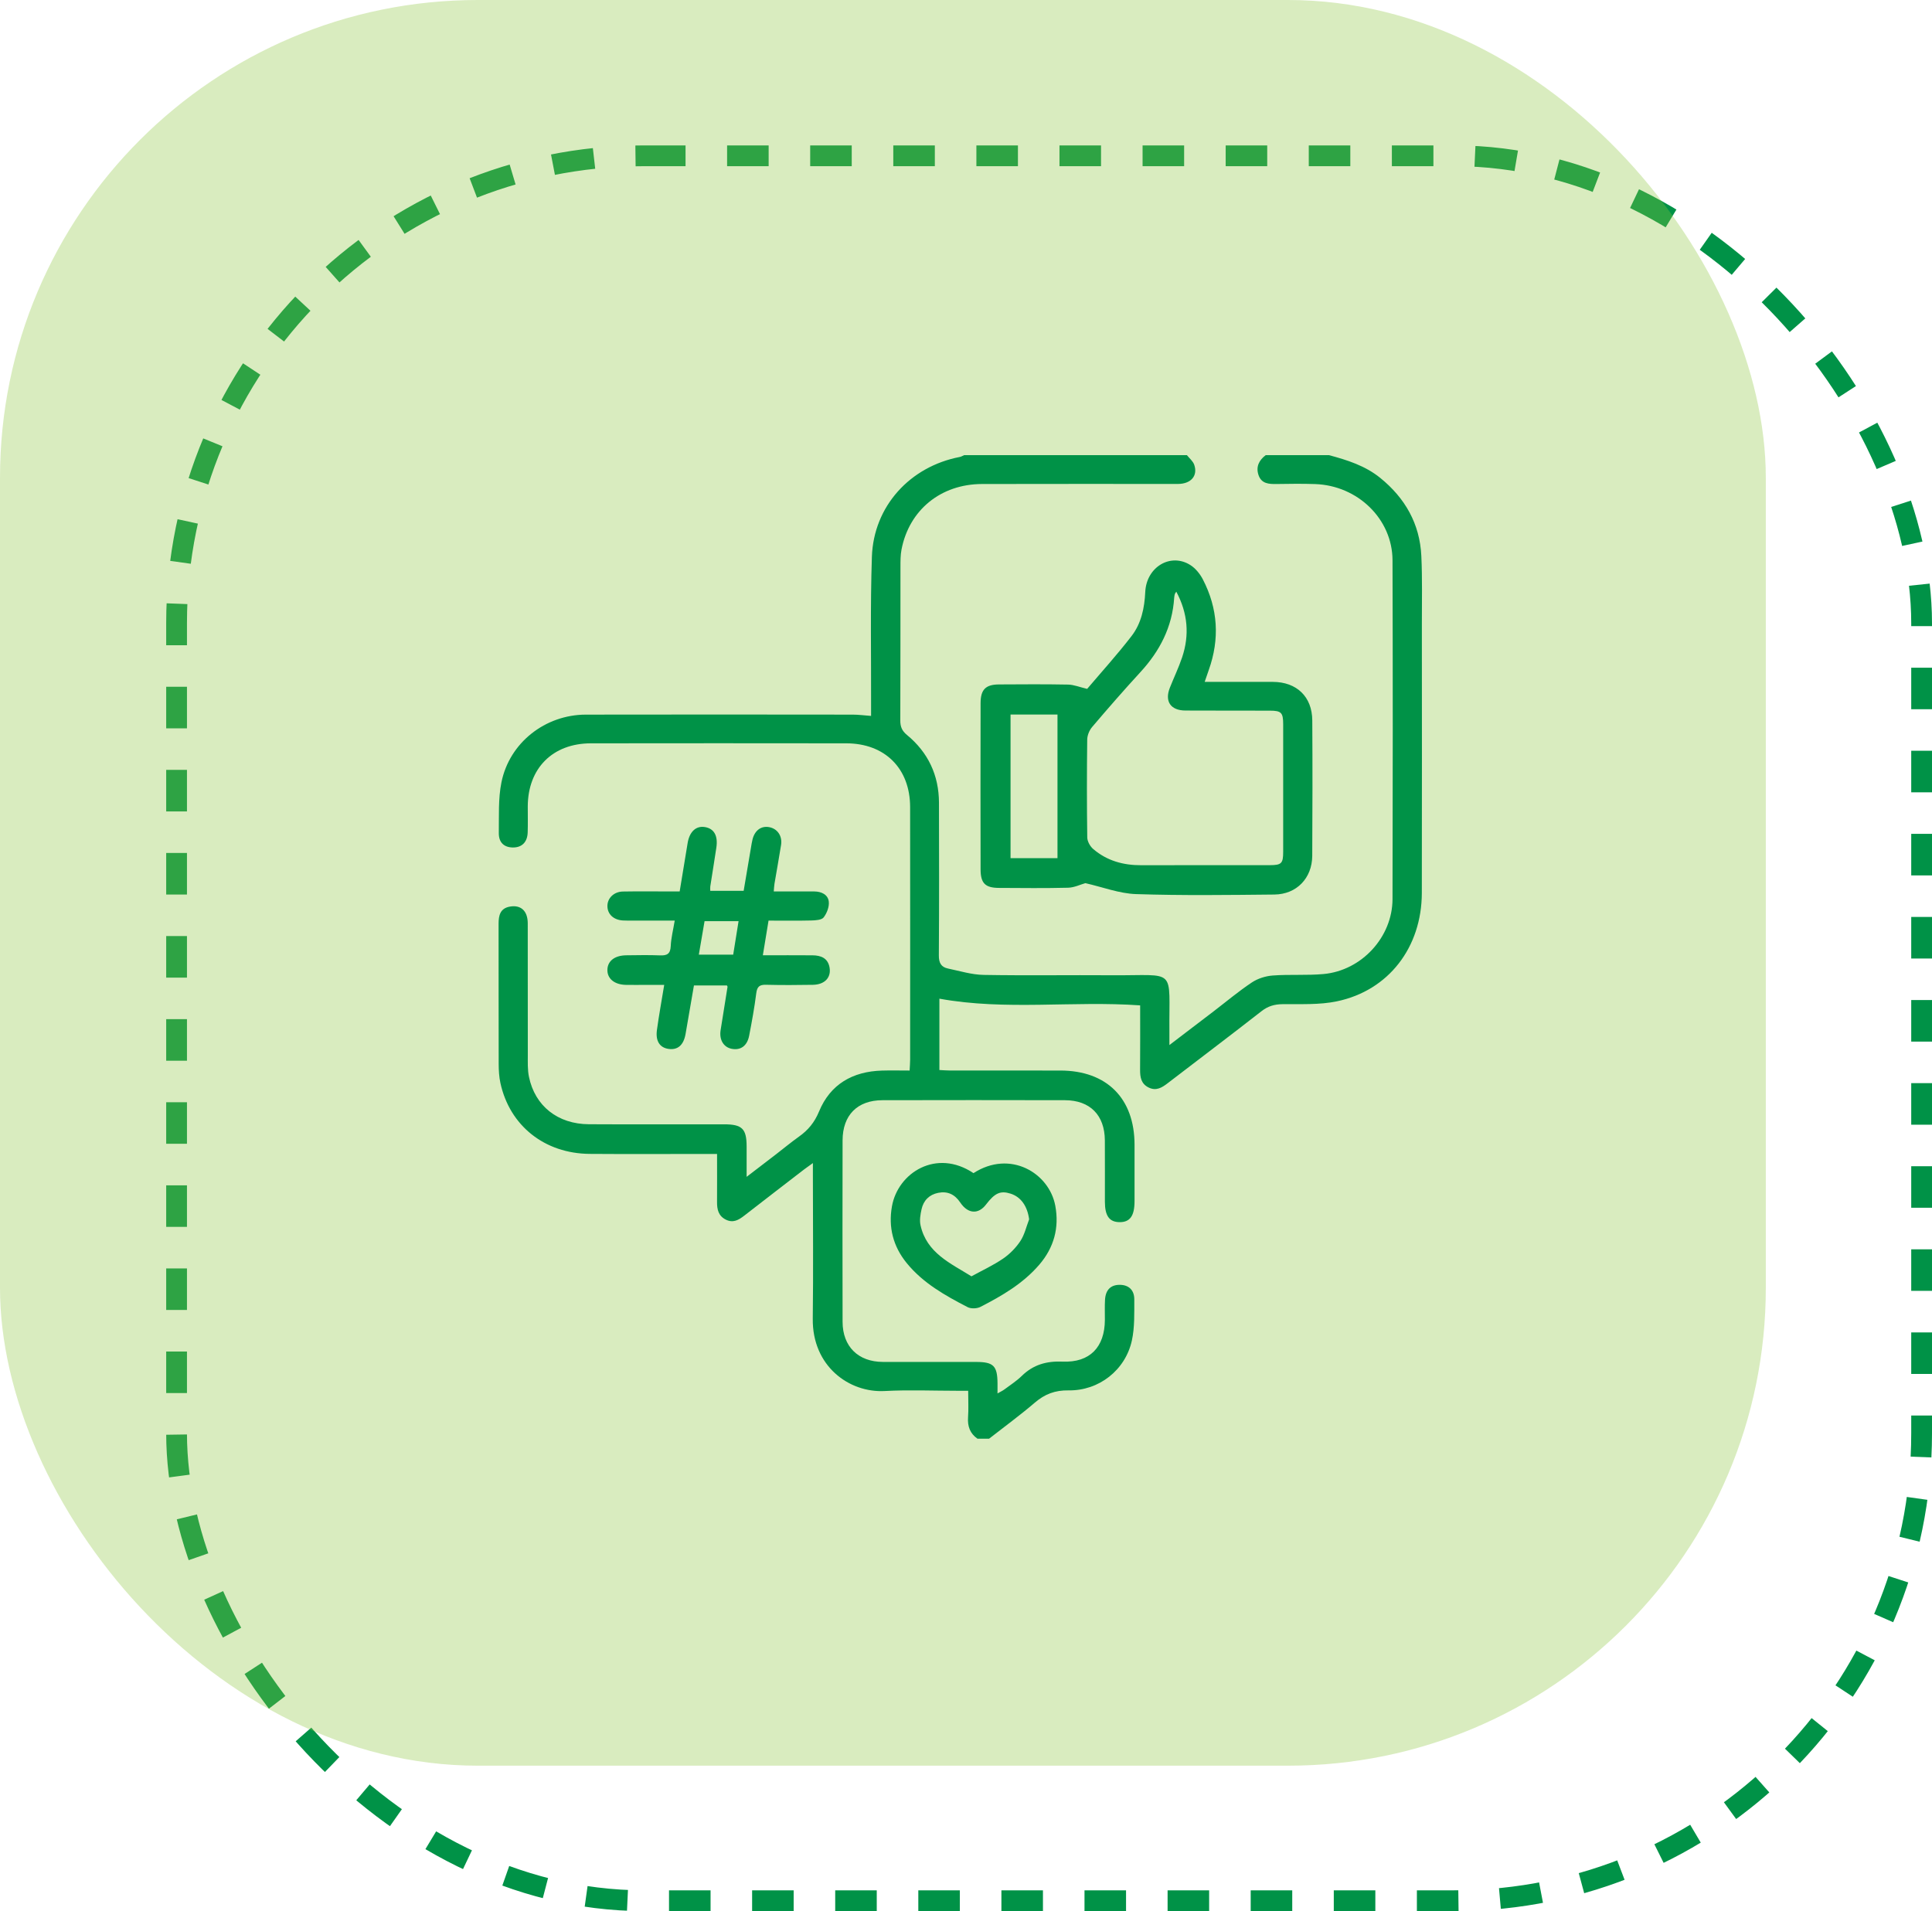 <svg width="93" height="92" viewBox="0 0 93 92" fill="none" xmlns="http://www.w3.org/2000/svg">
<rect x="8.5" y="7.5" width="84" height="84" rx="22.5" stroke="#009247" stroke-dasharray="2 2"/>
<rect width="85" height="85" rx="23" fill="#8BC53F" fill-opacity="0.33"/>
<path fill-rule="evenodd" clip-rule="evenodd" d="M57.135 21.912C57.255 22.065 57.426 22.2 57.486 22.374C57.67 22.907 57.328 23.296 56.7 23.297C53.558 23.298 50.415 23.291 47.272 23.3C45.286 23.305 43.764 24.55 43.396 26.454C43.344 26.723 43.346 27.006 43.345 27.282C43.342 29.747 43.347 32.212 43.337 34.676C43.336 34.977 43.413 35.179 43.656 35.379C44.677 36.22 45.195 37.319 45.199 38.644C45.206 41.094 45.209 43.543 45.193 45.993C45.19 46.347 45.3 46.556 45.633 46.625C46.2 46.743 46.771 46.921 47.343 46.932C49.406 46.969 51.471 46.934 53.535 46.949C56.69 46.972 56.262 46.53 56.291 49.681C56.293 49.858 56.291 50.034 56.291 50.309C57.056 49.726 57.737 49.207 58.418 48.687C59.029 48.219 59.62 47.721 60.26 47.295C60.546 47.105 60.922 46.986 61.267 46.961C62.079 46.9 62.902 46.964 63.712 46.89C65.542 46.723 67.026 45.116 67.031 43.285C67.046 37.846 67.047 32.408 67.031 26.97C67.025 24.988 65.359 23.373 63.306 23.303C62.69 23.282 62.073 23.29 61.457 23.3C61.085 23.306 60.726 23.292 60.582 22.873C60.446 22.475 60.601 22.157 60.926 21.912C61.944 21.912 62.961 21.912 63.978 21.912C64.854 22.148 65.711 22.417 66.436 23.003C67.637 23.975 68.344 25.214 68.418 26.762C68.47 27.854 68.443 28.949 68.444 30.043C68.446 34.358 68.451 38.673 68.442 42.989C68.435 45.608 66.842 47.684 64.353 48.204C63.506 48.381 62.608 48.33 61.733 48.341C61.344 48.346 61.035 48.436 60.724 48.679C59.231 49.845 57.718 50.986 56.216 52.14C55.936 52.355 55.66 52.534 55.292 52.353C54.928 52.175 54.878 51.857 54.88 51.498C54.888 50.469 54.883 49.44 54.883 48.399C51.641 48.169 48.417 48.658 45.219 48.076C45.219 49.175 45.219 50.324 45.219 51.511C45.401 51.52 45.565 51.534 45.728 51.534C47.501 51.536 49.273 51.533 51.045 51.536C53.276 51.539 54.61 52.875 54.613 55.103C54.614 56.012 54.614 56.922 54.613 57.831C54.611 58.537 54.391 58.841 53.887 58.834C53.4 58.828 53.187 58.533 53.186 57.853C53.184 56.867 53.191 55.881 53.184 54.894C53.175 53.681 52.47 52.967 51.262 52.964C48.334 52.957 45.406 52.957 42.477 52.964C41.27 52.967 40.562 53.683 40.559 54.897C40.553 57.809 40.553 60.722 40.559 63.635C40.562 64.822 41.311 65.559 42.499 65.563C43.994 65.567 45.489 65.564 46.984 65.564C47.824 65.564 48.011 65.751 48.017 66.593C48.018 66.731 48.017 66.868 48.017 67.08C48.16 66.998 48.262 66.952 48.349 66.887C48.633 66.675 48.936 66.481 49.187 66.235C49.742 65.693 50.377 65.516 51.152 65.548C52.462 65.603 53.178 64.852 53.185 63.541C53.187 63.217 53.173 62.893 53.192 62.57C53.22 62.087 53.475 61.845 53.914 61.852C54.329 61.858 54.603 62.1 54.601 62.555C54.598 63.214 54.624 63.893 54.485 64.53C54.173 65.958 52.899 66.956 51.434 66.933C50.788 66.923 50.295 67.111 49.814 67.522C49.104 68.13 48.347 68.683 47.609 69.26C47.424 69.26 47.239 69.26 47.054 69.26C46.694 69.009 46.568 68.665 46.599 68.229C46.628 67.831 46.605 67.429 46.605 66.952C46.423 66.952 46.262 66.952 46.101 66.952C44.93 66.952 43.756 66.901 42.588 66.964C40.868 67.057 39.095 65.761 39.124 63.482C39.154 61.186 39.13 58.89 39.13 56.594C39.13 56.426 39.13 56.258 39.13 55.99C38.935 56.132 38.804 56.222 38.677 56.319C37.726 57.052 36.773 57.784 35.825 58.522C35.557 58.73 35.291 58.888 34.941 58.714C34.581 58.535 34.513 58.223 34.516 57.864C34.521 57.112 34.517 56.361 34.517 55.551C34.306 55.551 34.141 55.551 33.977 55.551C32.112 55.551 30.248 55.562 28.384 55.548C26.216 55.532 24.535 54.193 24.088 52.136C24.023 51.838 24.006 51.525 24.005 51.219C23.999 48.969 24.003 46.72 24 44.47C24 44.068 24.078 43.724 24.549 43.643C25.076 43.552 25.402 43.852 25.404 44.447C25.408 46.558 25.403 48.669 25.407 50.78C25.408 51.133 25.391 51.496 25.462 51.837C25.752 53.245 26.849 54.113 28.348 54.121C30.52 54.133 32.693 54.124 34.866 54.125C35.723 54.126 35.938 54.339 35.94 55.184C35.94 55.639 35.94 56.095 35.94 56.653C36.466 56.249 36.913 55.908 37.359 55.565C37.725 55.283 38.081 54.987 38.457 54.719C38.9 54.405 39.207 54.037 39.427 53.505C39.968 52.195 41.043 51.581 42.447 51.538C42.876 51.525 43.307 51.536 43.786 51.536C43.796 51.335 43.811 51.171 43.811 51.008C43.812 46.955 43.815 42.903 43.81 38.85C43.808 36.995 42.598 35.786 40.738 35.784C36.639 35.779 32.541 35.778 28.442 35.784C26.6 35.787 25.41 36.988 25.405 38.823C25.404 39.239 25.415 39.655 25.401 40.071C25.387 40.542 25.121 40.802 24.687 40.798C24.264 40.793 24.004 40.558 24.011 40.096C24.024 39.282 23.978 38.449 24.138 37.66C24.523 35.752 26.247 34.406 28.199 34.402C32.483 34.393 36.767 34.398 41.05 34.402C41.324 34.402 41.597 34.44 41.931 34.464C41.931 34.277 41.93 34.099 41.931 33.92C41.938 31.547 41.89 29.172 41.97 26.802C42.053 24.372 43.802 22.459 46.201 21.998C46.272 21.985 46.339 21.942 46.407 21.912C49.983 21.912 53.559 21.912 57.135 21.912Z" fill="#009247"/>
<path fill-rule="evenodd" clip-rule="evenodd" d="M32.717 42.914C32.85 42.11 32.977 41.352 33.099 40.593C33.187 40.04 33.502 39.743 33.933 39.815C34.373 39.889 34.568 40.23 34.483 40.803C34.39 41.426 34.287 42.048 34.191 42.672C34.182 42.731 34.19 42.794 34.19 42.885C34.712 42.885 35.229 42.885 35.797 42.885C35.913 42.198 36.03 41.505 36.148 40.811C36.171 40.675 36.191 40.538 36.225 40.404C36.335 39.972 36.642 39.749 37.022 39.818C37.422 39.891 37.666 40.242 37.598 40.677C37.5 41.3 37.385 41.92 37.281 42.542C37.263 42.646 37.261 42.753 37.246 42.914C37.909 42.914 38.553 42.913 39.196 42.915C39.54 42.916 39.851 43.065 39.894 43.395C39.926 43.642 39.806 43.958 39.649 44.163C39.55 44.291 39.258 44.306 39.051 44.312C38.375 44.329 37.699 44.318 36.995 44.318C36.903 44.879 36.817 45.403 36.721 45.987C37.551 45.987 38.333 45.982 39.115 45.989C39.518 45.993 39.852 46.123 39.932 46.575C40.017 47.059 39.7 47.398 39.134 47.409C38.379 47.422 37.624 47.426 36.869 47.407C36.557 47.399 36.444 47.502 36.404 47.815C36.317 48.501 36.193 49.183 36.061 49.862C35.965 50.355 35.644 50.576 35.214 50.488C34.83 50.41 34.616 50.054 34.687 49.598C34.795 48.9 34.91 48.203 35.021 47.506C35.023 47.494 35.011 47.48 34.993 47.439C34.487 47.439 33.969 47.439 33.404 47.439C33.27 48.216 33.137 48.999 33 49.78C32.905 50.317 32.619 50.561 32.172 50.493C31.759 50.43 31.55 50.116 31.622 49.587C31.717 48.887 31.846 48.191 31.973 47.413C31.653 47.413 31.355 47.413 31.057 47.413C30.749 47.413 30.441 47.417 30.133 47.412C29.581 47.402 29.232 47.118 29.238 46.69C29.245 46.263 29.586 45.994 30.15 45.988C30.689 45.982 31.23 45.97 31.768 45.992C32.107 46.007 32.27 45.923 32.287 45.546C32.304 45.154 32.405 44.766 32.479 44.318C31.786 44.318 31.157 44.319 30.528 44.318C30.343 44.318 30.158 44.323 29.974 44.311C29.534 44.281 29.249 44.013 29.239 43.634C29.229 43.245 29.544 42.926 29.987 42.918C30.711 42.905 31.436 42.914 32.16 42.914C32.328 42.914 32.496 42.914 32.717 42.914ZM33.915 44.345C33.824 44.877 33.735 45.4 33.639 45.957C34.203 45.957 34.732 45.957 35.294 45.957C35.379 45.424 35.463 44.901 35.552 44.345C34.986 44.345 34.471 44.345 33.915 44.345Z" fill="#009247"/>
<path fill-rule="evenodd" clip-rule="evenodd" d="M46.86 56.475C48.627 55.334 50.505 56.467 50.798 58.044C50.995 59.105 50.734 60.059 50.028 60.882C49.249 61.789 48.237 62.378 47.194 62.914C47.027 63 46.74 63.01 46.576 62.925C45.494 62.365 44.431 61.77 43.643 60.801C42.992 60.001 42.757 59.08 42.935 58.075C43.222 56.447 45.082 55.282 46.86 56.475ZM49.539 58.699C49.456 58.072 49.153 57.624 48.646 57.462C48.16 57.307 47.889 57.428 47.462 57.988C47.095 58.468 46.594 58.441 46.224 57.89C45.96 57.496 45.615 57.333 45.163 57.423C44.733 57.508 44.453 57.789 44.36 58.215C44.305 58.464 44.257 58.742 44.311 58.984C44.604 60.315 45.752 60.814 46.763 61.442C47.273 61.162 47.806 60.916 48.285 60.59C48.607 60.37 48.901 60.07 49.117 59.745C49.32 59.438 49.403 59.051 49.539 58.699Z" fill="#009247"/>
<path fill-rule="evenodd" clip-rule="evenodd" d="M52.246 42.515C52.005 42.582 51.713 42.727 51.417 42.735C50.308 42.763 49.199 42.75 48.089 42.744C47.425 42.741 47.203 42.522 47.202 41.85C47.196 39.185 47.196 36.519 47.202 33.854C47.203 33.194 47.444 32.953 48.09 32.949C49.2 32.942 50.309 32.935 51.418 32.956C51.694 32.962 51.968 33.077 52.332 33.163C53.01 32.364 53.775 31.52 54.468 30.621C54.937 30.013 55.093 29.271 55.129 28.496C55.186 27.29 56.353 26.598 57.303 27.204C57.548 27.36 57.761 27.623 57.898 27.885C58.631 29.296 58.72 30.76 58.184 32.26C58.123 32.43 58.066 32.601 57.989 32.826C59.116 32.826 60.192 32.824 61.268 32.826C62.417 32.829 63.162 33.536 63.169 34.684C63.183 36.856 63.179 39.029 63.167 41.202C63.16 42.275 62.415 43.053 61.342 43.063C59.124 43.085 56.903 43.115 54.687 43.042C53.881 43.016 53.084 42.705 52.246 42.515ZM56.623 28.483C56.582 28.549 56.558 28.573 56.551 28.6C56.536 28.66 56.525 28.721 56.521 28.782C56.431 30.181 55.83 31.341 54.892 32.36C54.1 33.222 53.331 34.105 52.572 34.997C52.438 35.154 52.338 35.397 52.335 35.602C52.316 37.173 52.315 38.745 52.337 40.316C52.34 40.506 52.475 40.745 52.625 40.873C53.283 41.437 54.07 41.655 54.932 41.652C56.997 41.645 59.061 41.652 61.125 41.649C61.689 41.648 61.767 41.565 61.768 41.007C61.769 38.958 61.769 36.909 61.768 34.86C61.767 34.305 61.677 34.212 61.127 34.211C59.771 34.207 58.416 34.212 57.06 34.205C56.347 34.201 56.053 33.762 56.314 33.105C56.507 32.619 56.734 32.146 56.901 31.652C57.267 30.57 57.177 29.521 56.623 28.483ZM48.644 34.397C48.644 36.738 48.644 39.022 48.644 41.312C49.419 41.312 50.163 41.312 50.904 41.312C50.904 38.986 50.904 36.691 50.904 34.397C50.134 34.397 49.401 34.397 48.644 34.397Z" fill="#009247"/>
</svg>
